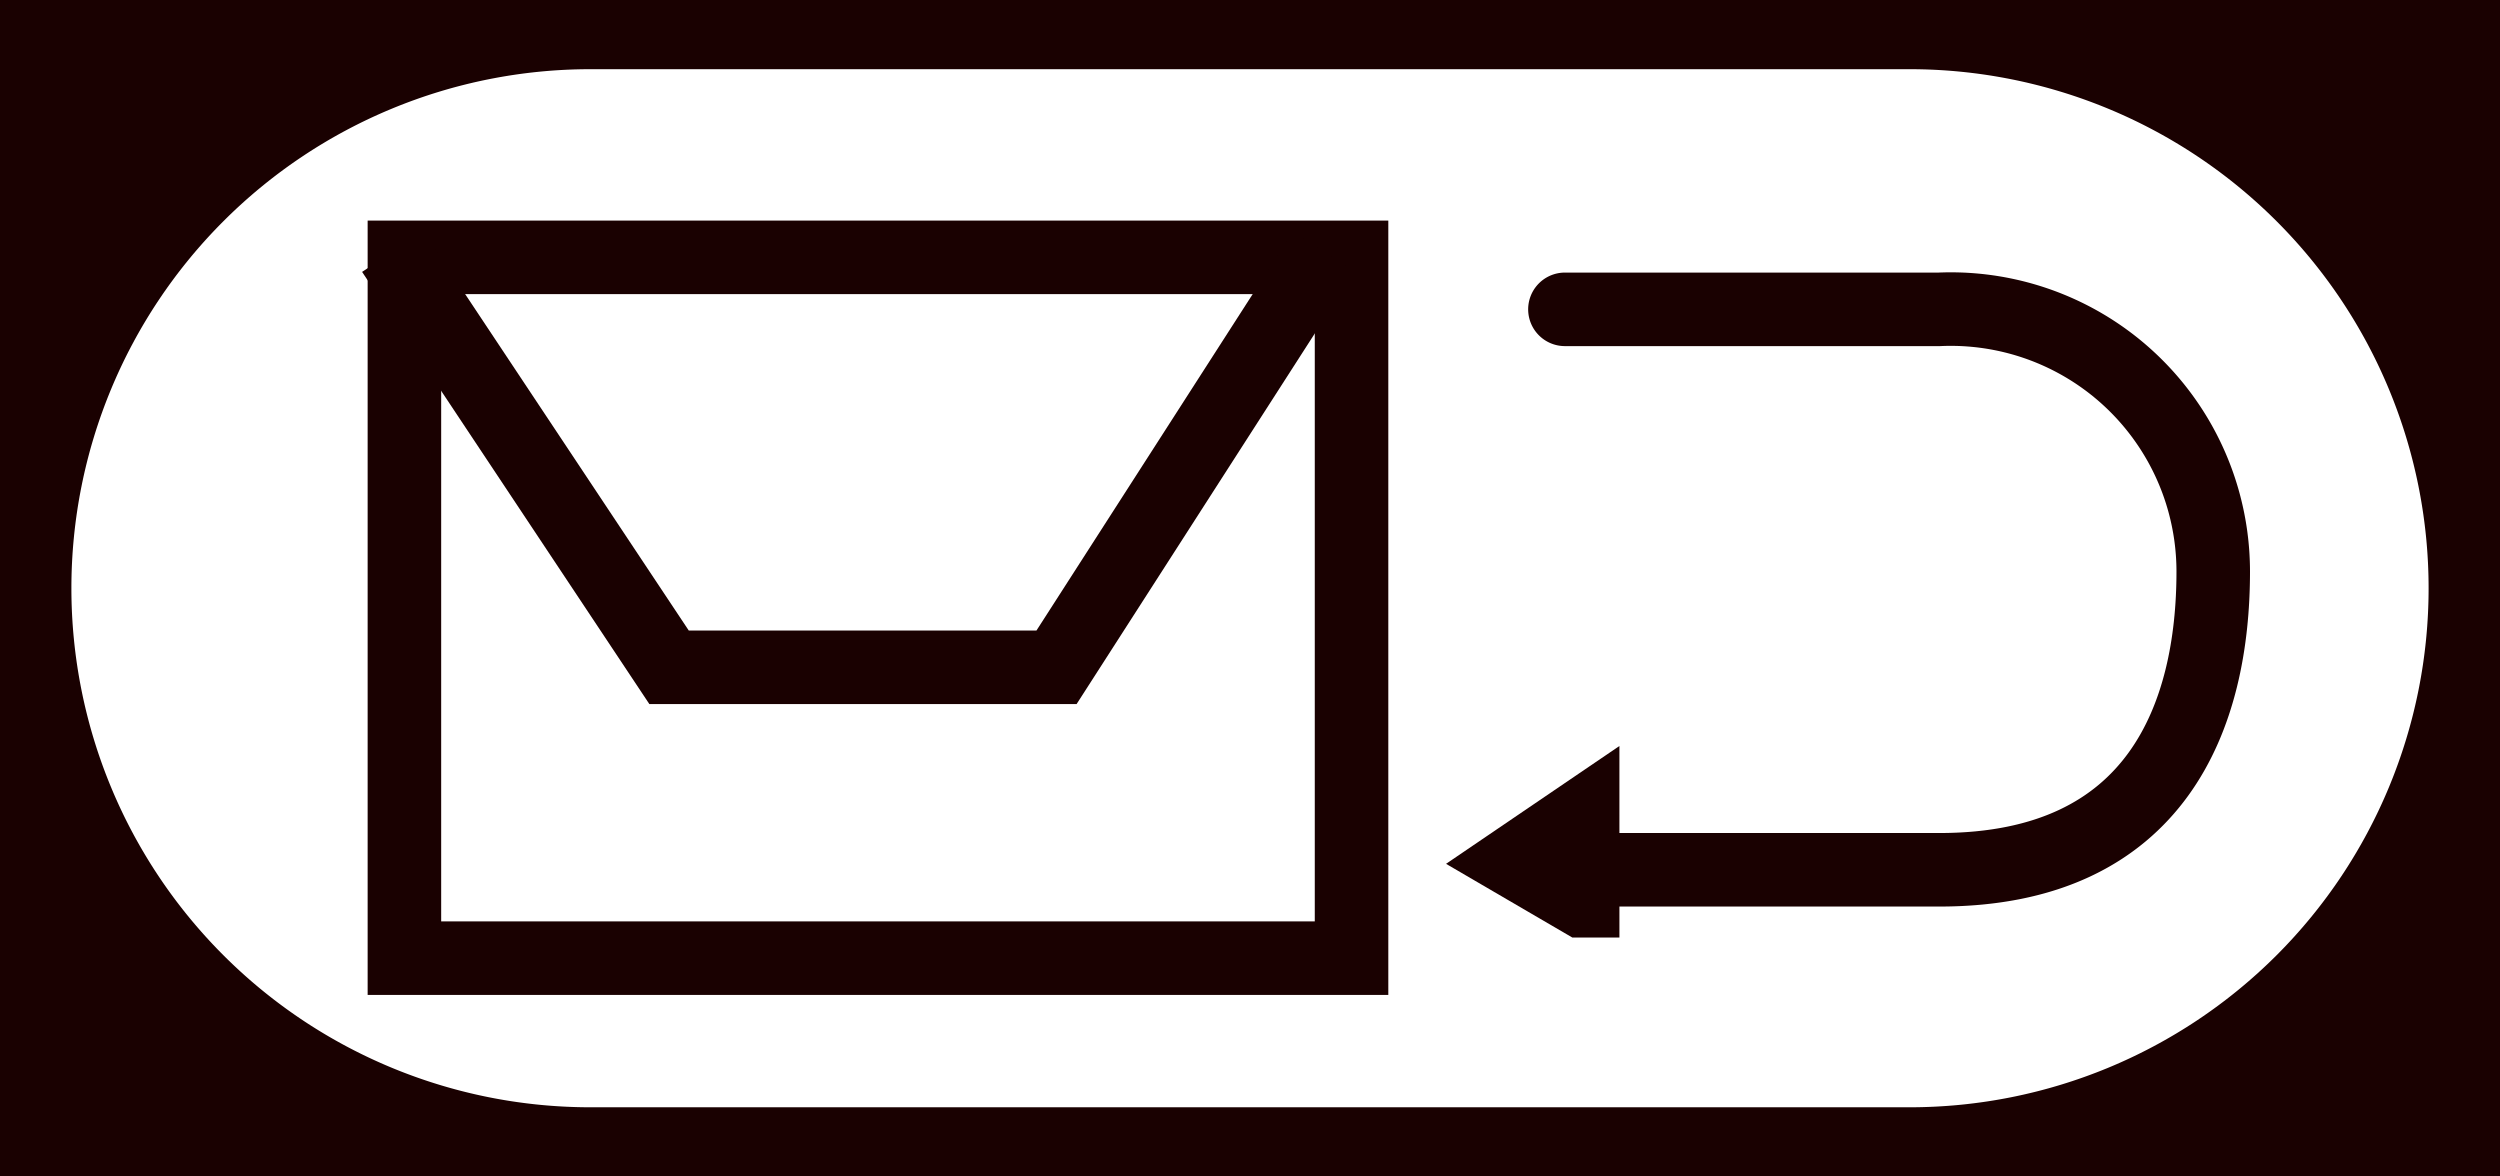 <svg xmlns="http://www.w3.org/2000/svg" viewBox="0 0 34 16">
  <defs>
    <style>
      .cls-1 {
        fill: #1a0101;
      }

      .cls-2, .cls-3, .cls-5 {
        fill: none;
      }

      .cls-2, .cls-3 {
        stroke: #1a0101;
      }

      .cls-3 {
        stroke-linecap: round;
      }

      .cls-4 {
        stroke: none;
      }
    </style>
  </defs>
  <g id="グループ化_74" data-name="グループ化 74" transform="translate(-434 -361)">
    <path id="除外_3" data-name="除外 3" class="cls-1" d="M34,16H0V0H34V16ZM8.03.941a7.059,7.059,0,0,0,0,14.118H25.97a7.059,7.059,0,1,0,0-14.118Z" transform="translate(434 361)"/>
    <g id="長方形_81" data-name="長方形 81" class="cls-2" transform="translate(439 364)">
      <rect class="cls-4" width="13.881" height="10.531"/>
      <rect class="cls-5" x="0.5" y="0.5" width="12.881" height="9.531"/>
    </g>
    <path id="パス_58" data-name="パス 58" class="cls-2" d="M5414.6,364.752l3.758,5.654h5.27l3.634-5.654" transform="translate(-4975.259 -0.331)"/>
    <path id="パス_59" data-name="パス 59" class="cls-3" d="M5430.282,364.752h5.093a3.57,3.57,0,0,1,3.724,3.564c0,1.942-.747,4.058-3.724,4.058h-5.093" transform="translate(-4974.999 0.455)"/>
    <path id="パス_60" data-name="パス 60" class="cls-2" d="M5431.147,373.794l-.921.626.915.534.006,0Z" transform="translate(-4975.623 -1.704)"/>
  </g>
</svg>

